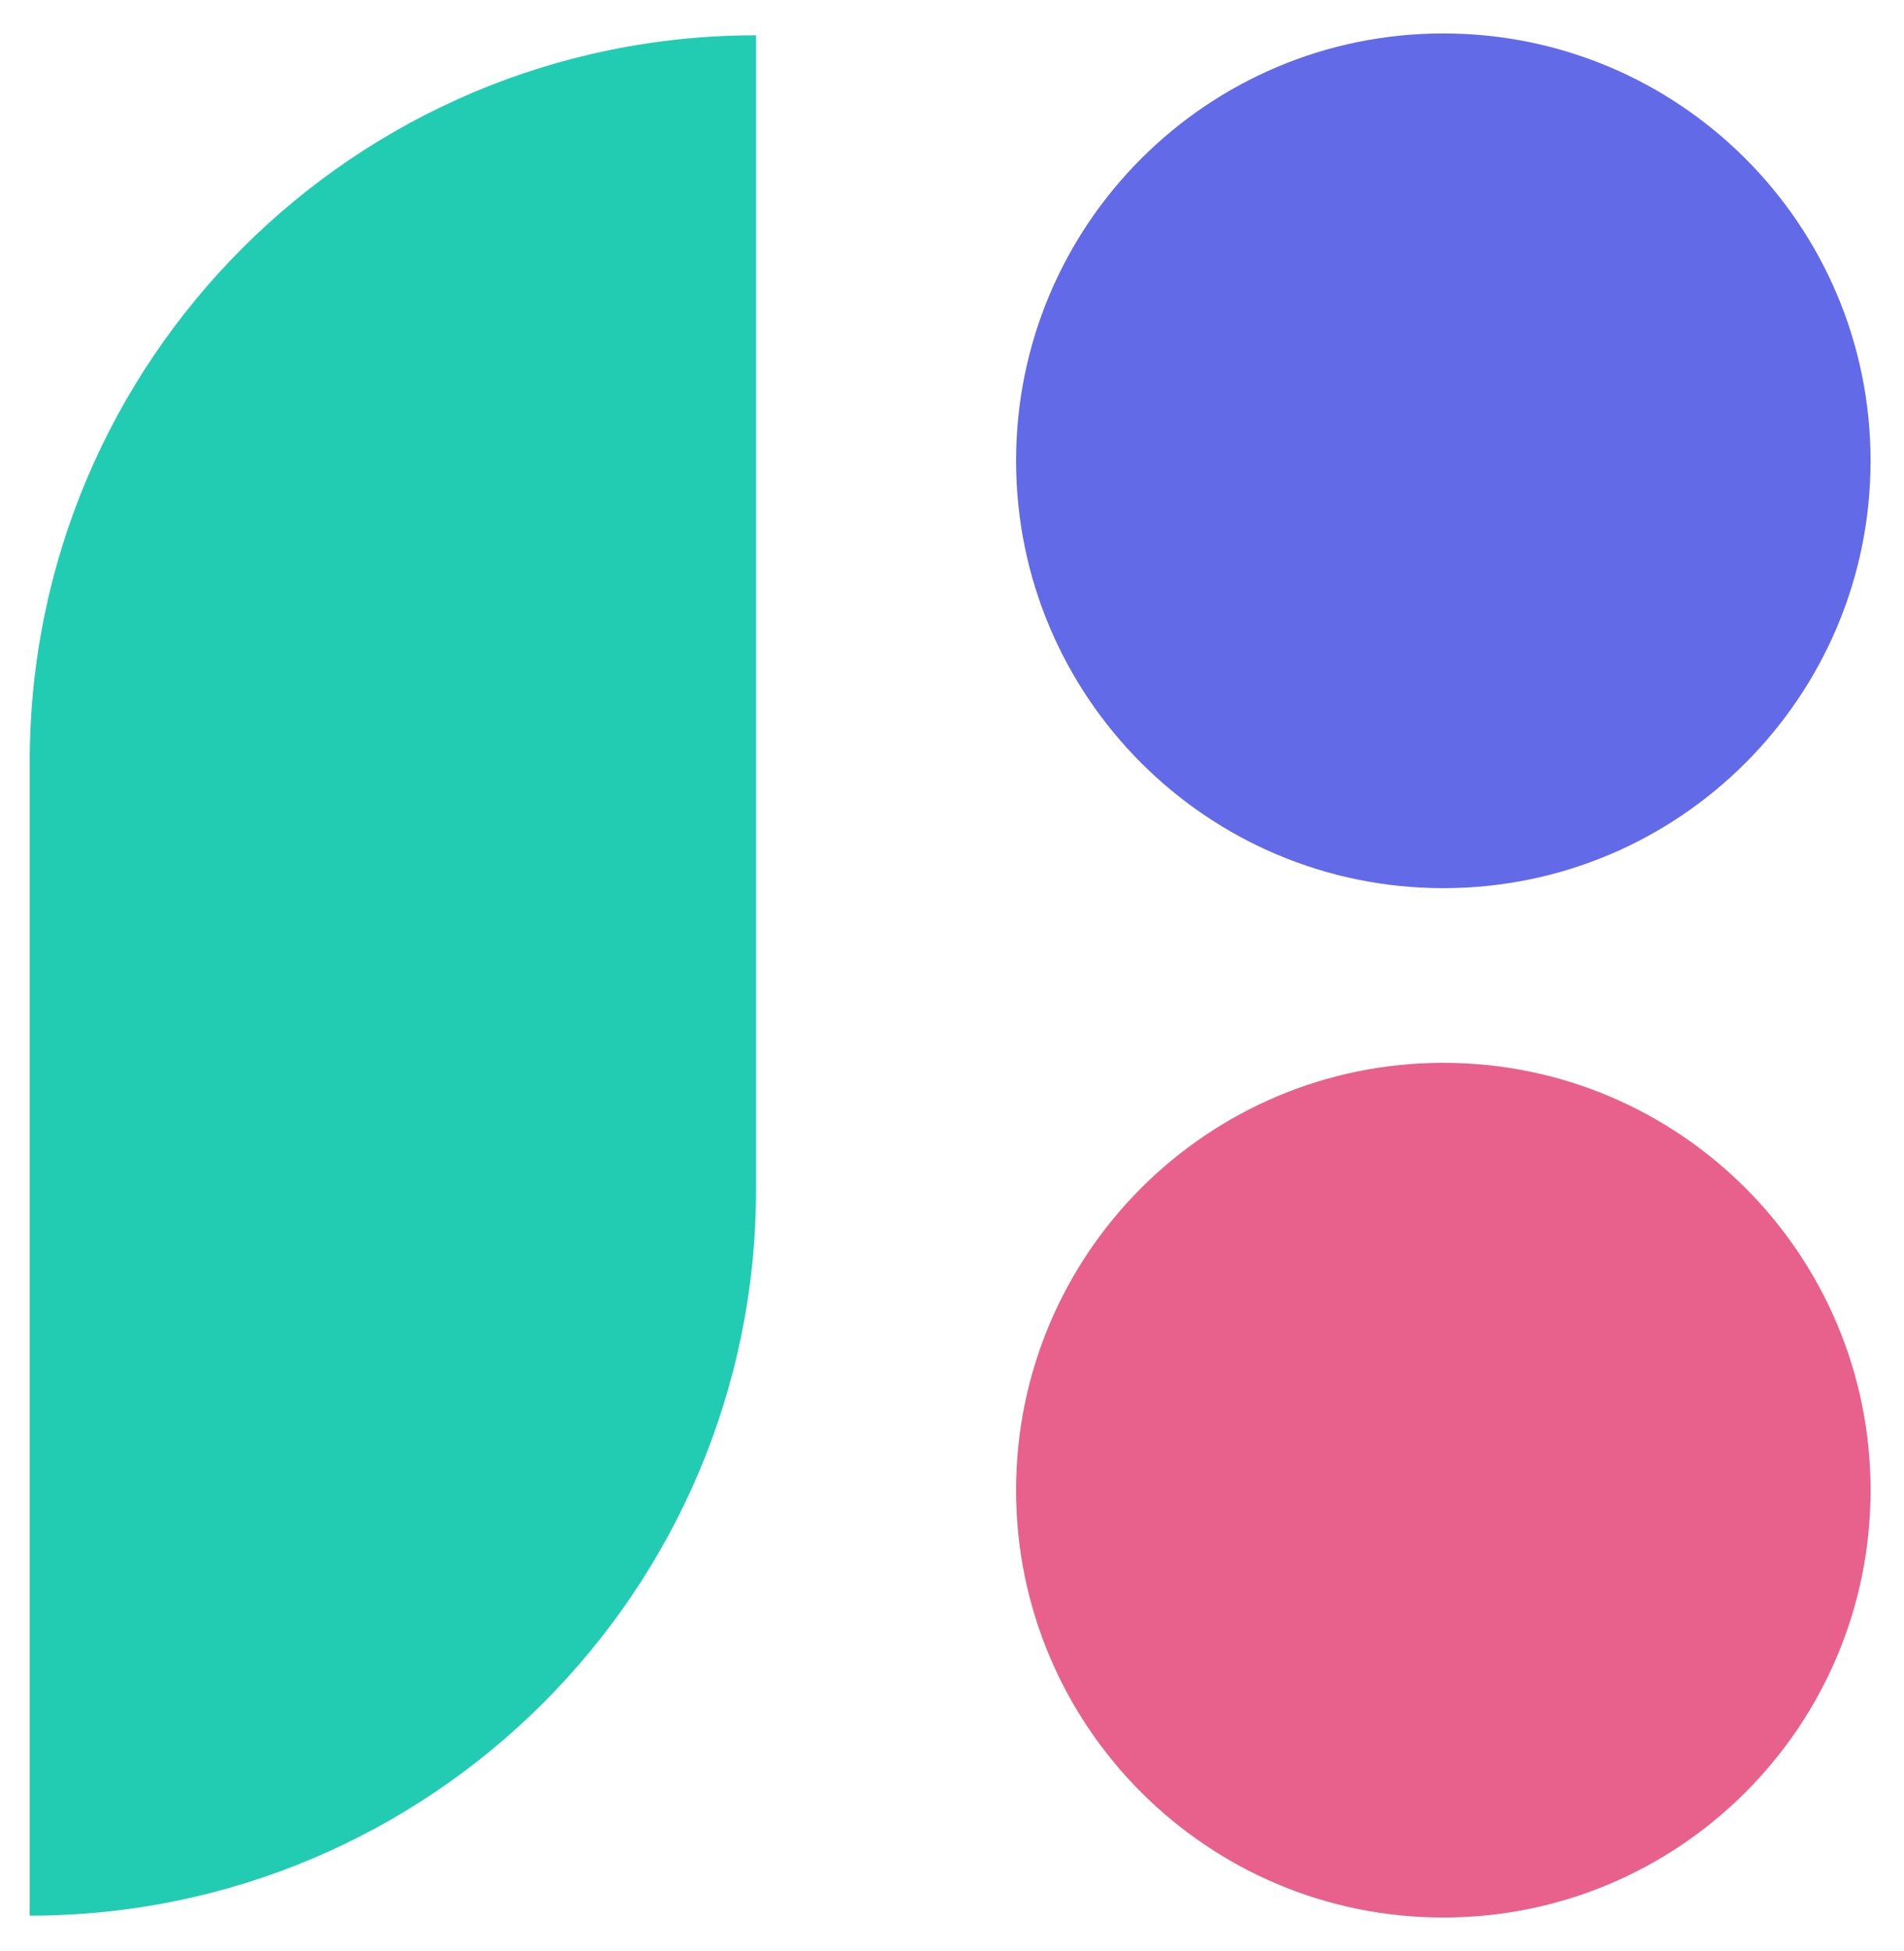 <svg width="41" height="42" viewBox="0 0 41 42" fill="none" xmlns="http://www.w3.org/2000/svg">
<path d="M31.08 19.12C36.161 19.12 40.28 15.001 40.28 9.92C40.28 4.839 36.161 0.72 31.08 0.72C25.999 0.72 21.88 4.839 21.88 9.92C21.88 15.001 25.999 19.12 31.08 19.12Z" fill="#636AE8"/>
<path d="M31.08 41.28C36.161 41.28 40.28 37.161 40.28 32.08C40.28 26.999 36.161 22.88 31.08 22.88C25.999 22.88 21.88 26.999 21.88 32.08C21.88 37.161 25.999 41.28 31.08 41.28Z" fill="#E8618C"/>
<path d="M0.64 16.4C0.64 7.762 7.642 0.76 16.28 0.76V25.6C16.28 34.238 9.278 41.24 0.64 41.24V16.4Z" fill="#22CCB2"/>
</svg>
